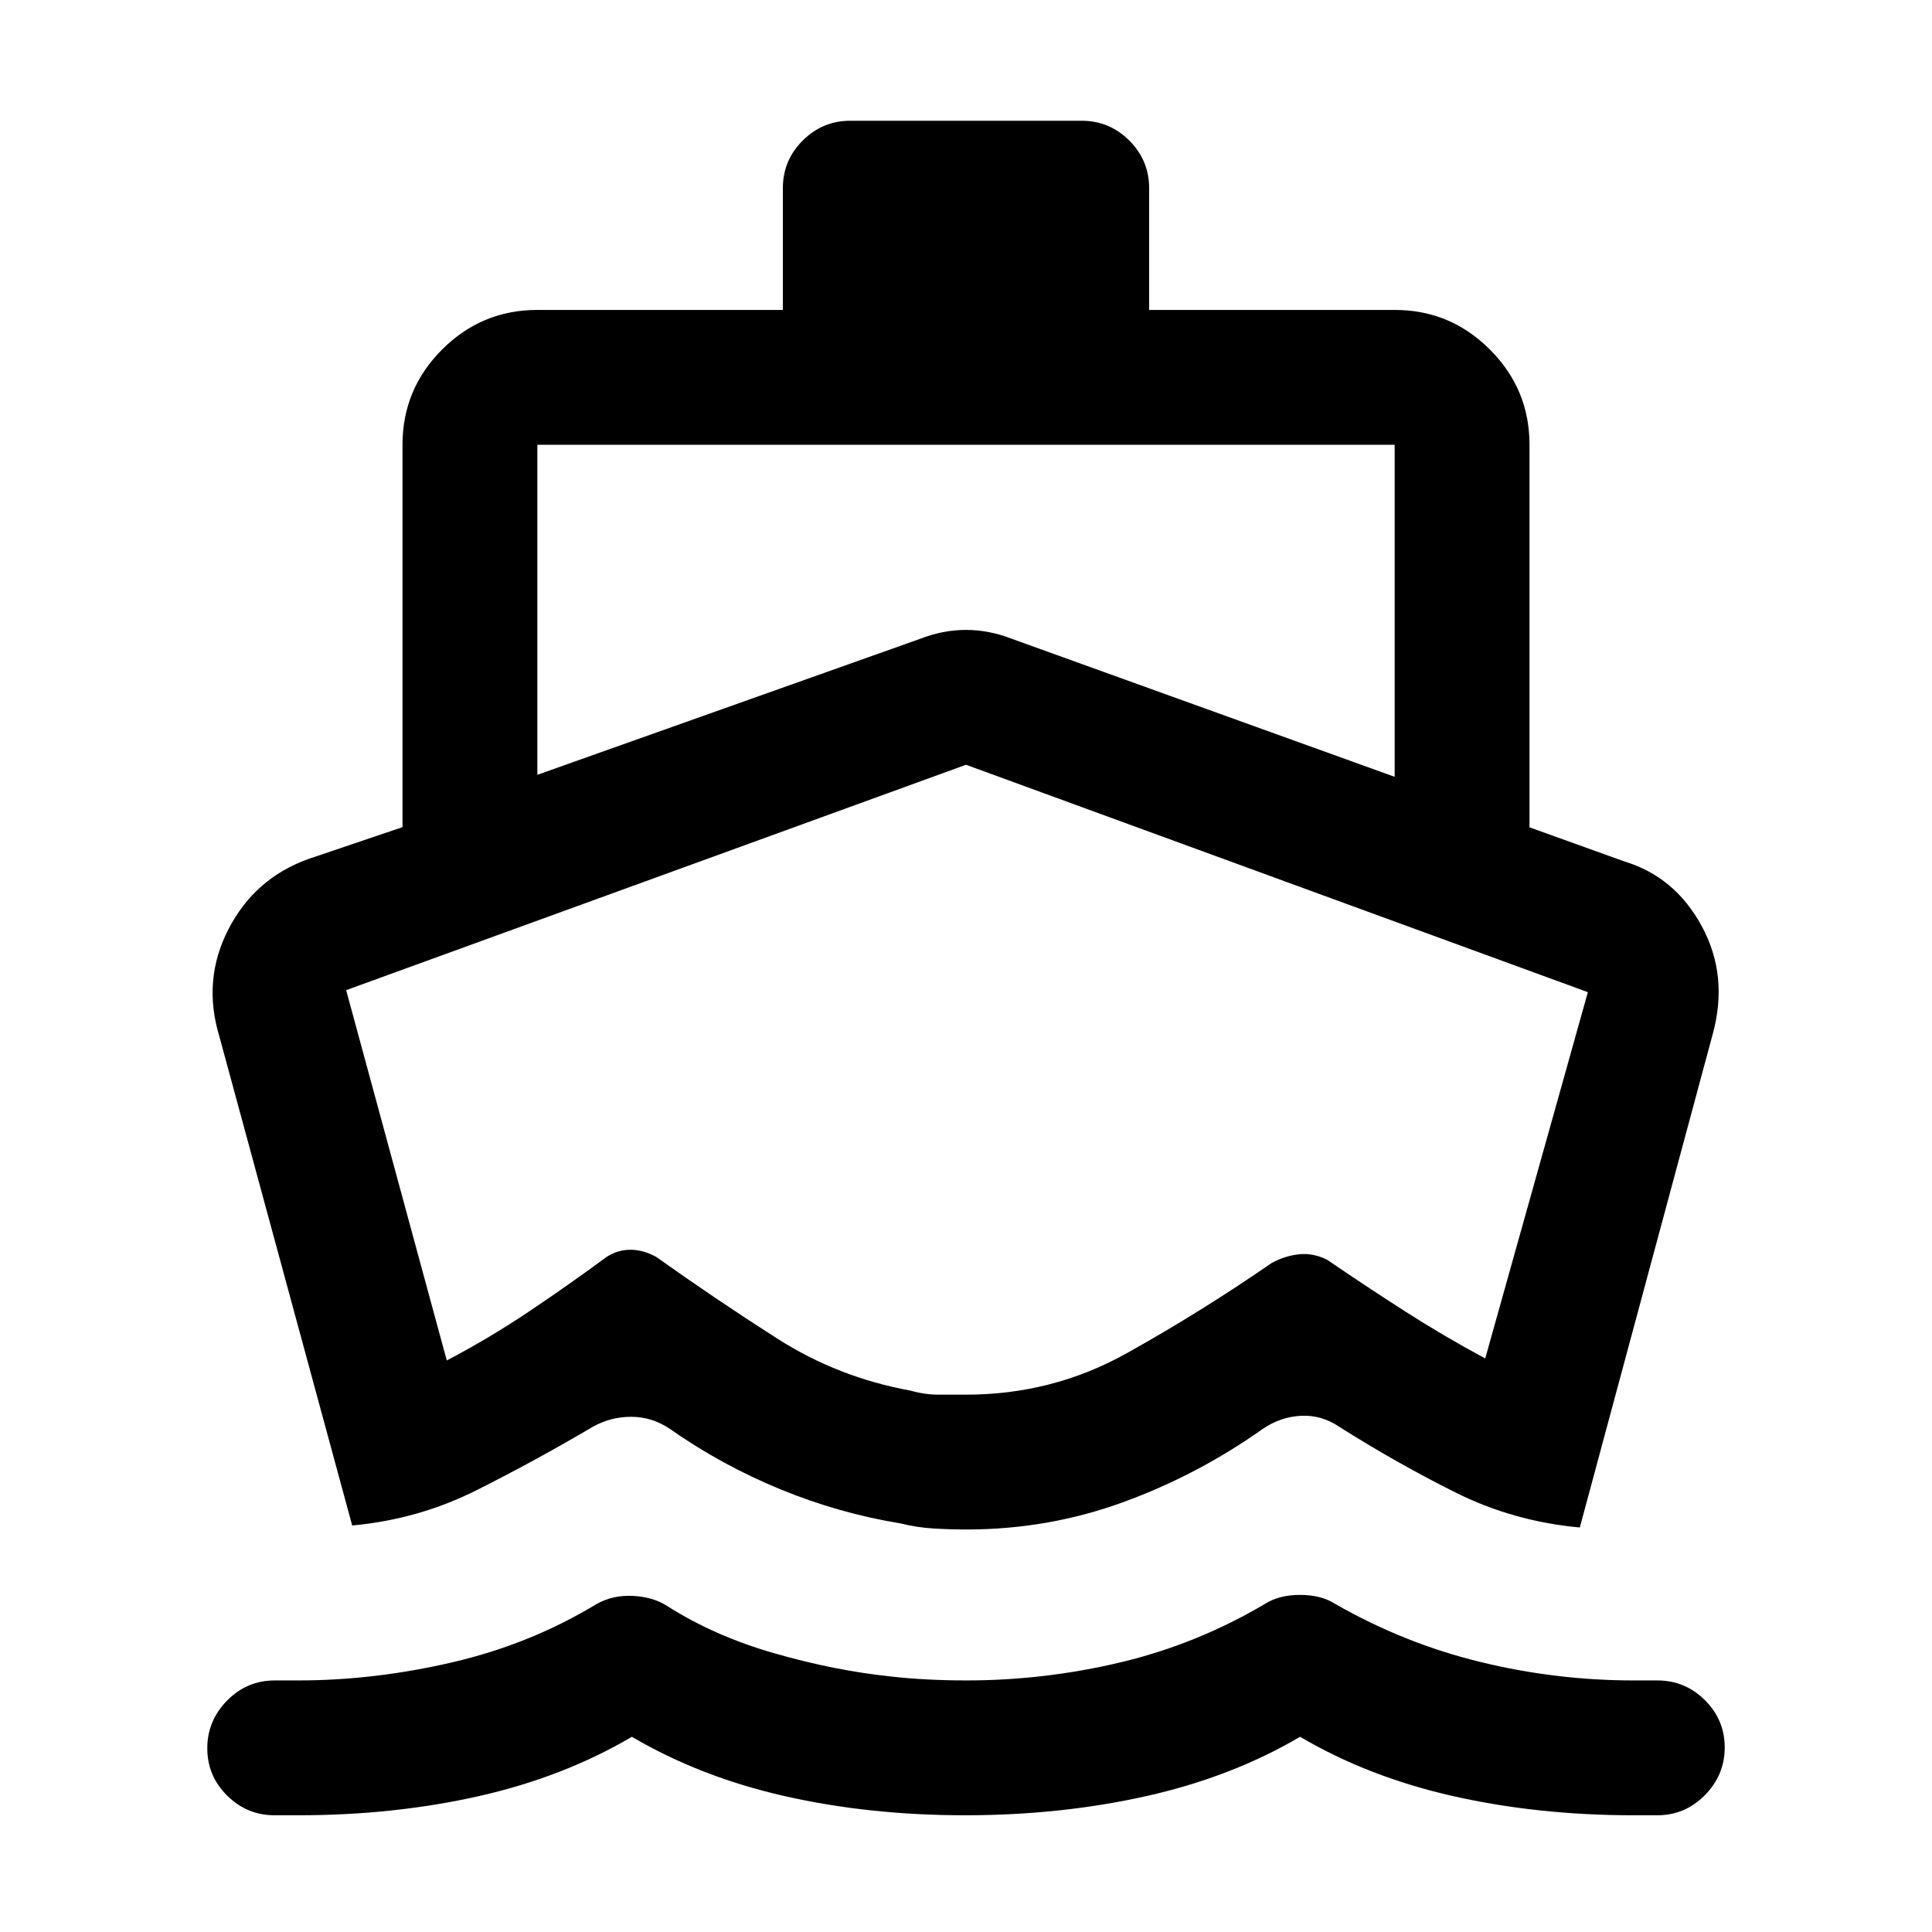 <svg xmlns="http://www.w3.org/2000/svg" height="20" viewBox="0 -960 960 960" width="20"><path d="m175-202-66-243q-8.5-28 4.5-53.25t39.61-34.88L200-549v-190q0-27.64 19.68-47.32T267-806h122v-60.5q0-13.8 9.85-23.65Q408.7-900 422.5-900h115q13.8 0 23.65 9.85Q571-880.3 571-866.5v60.5h122q27.64 0 47.32 19.68T760-739v190.09L807-532q25.28 7.59 38.64 32.29Q859-475 851-446l-66 245q-33-3-62-17.5T665.52-251q-8.8-6-19.02-5.5-10.22.5-19.02 6.5-32.48 23-69.6 36.5t-77.7 13.5q-7.89 0-16.28-.5-8.4-.5-16.3-2.5-30.68-5-59.89-17t-54.86-30q-8.87-6-19.18-6-10.3 0-19.17 5-28.04 16.55-57.27 31.27Q208-205 175-202ZM479.5-58Q432-58 390-67.5T314-97q-34 20-76.13 29.5-42.13 9.5-89.74 9.5H136.5q-13.8 0-23.65-9.79-9.85-9.79-9.85-23.5t9.85-23.71q9.85-10 23.65-10h11.73q37.76 0 76.51-9 38.76-9 71.76-29 8-4.5 18-4t17 5q23.5 15 53.47 23.57 29.96 8.57 57.4 11.43 8.57 1 18.22 1.5 9.65.5 19.61.5 38.82 0 76.64-9t71.66-29q7-4.5 17.5-4.5t17.5 4.5q34 19.5 71.76 28.75 37.75 9.25 76.51 9.25h11.73q13.8 0 23.65 9.79 9.85 9.79 9.85 23.5T847.15-68q-9.85 10-23.65 10h-11.63q-47.61 0-89.74-9.5Q680-77 646-97q-34 20-76.5 29.5t-90 9.5ZM267-575l190-67.5q11.5-4.5 23-4.5t23 4.5L693-574v-165H267v164Zm213 308q42.94 0 79.72-20.5t72.28-45q6.5-3.5 13.5-4.25t14 2.75q19 13 38.5 25.5t40 23.5l51-182-309-113-308 112 50 184q21-11 40.75-24.25t38.75-27.25q5.5-3.5 11.76-3.5t12.74 3.5q29.5 21 60 40.5t66.5 26q7 2 13.87 2H480Zm.5-157Z"/></svg>
